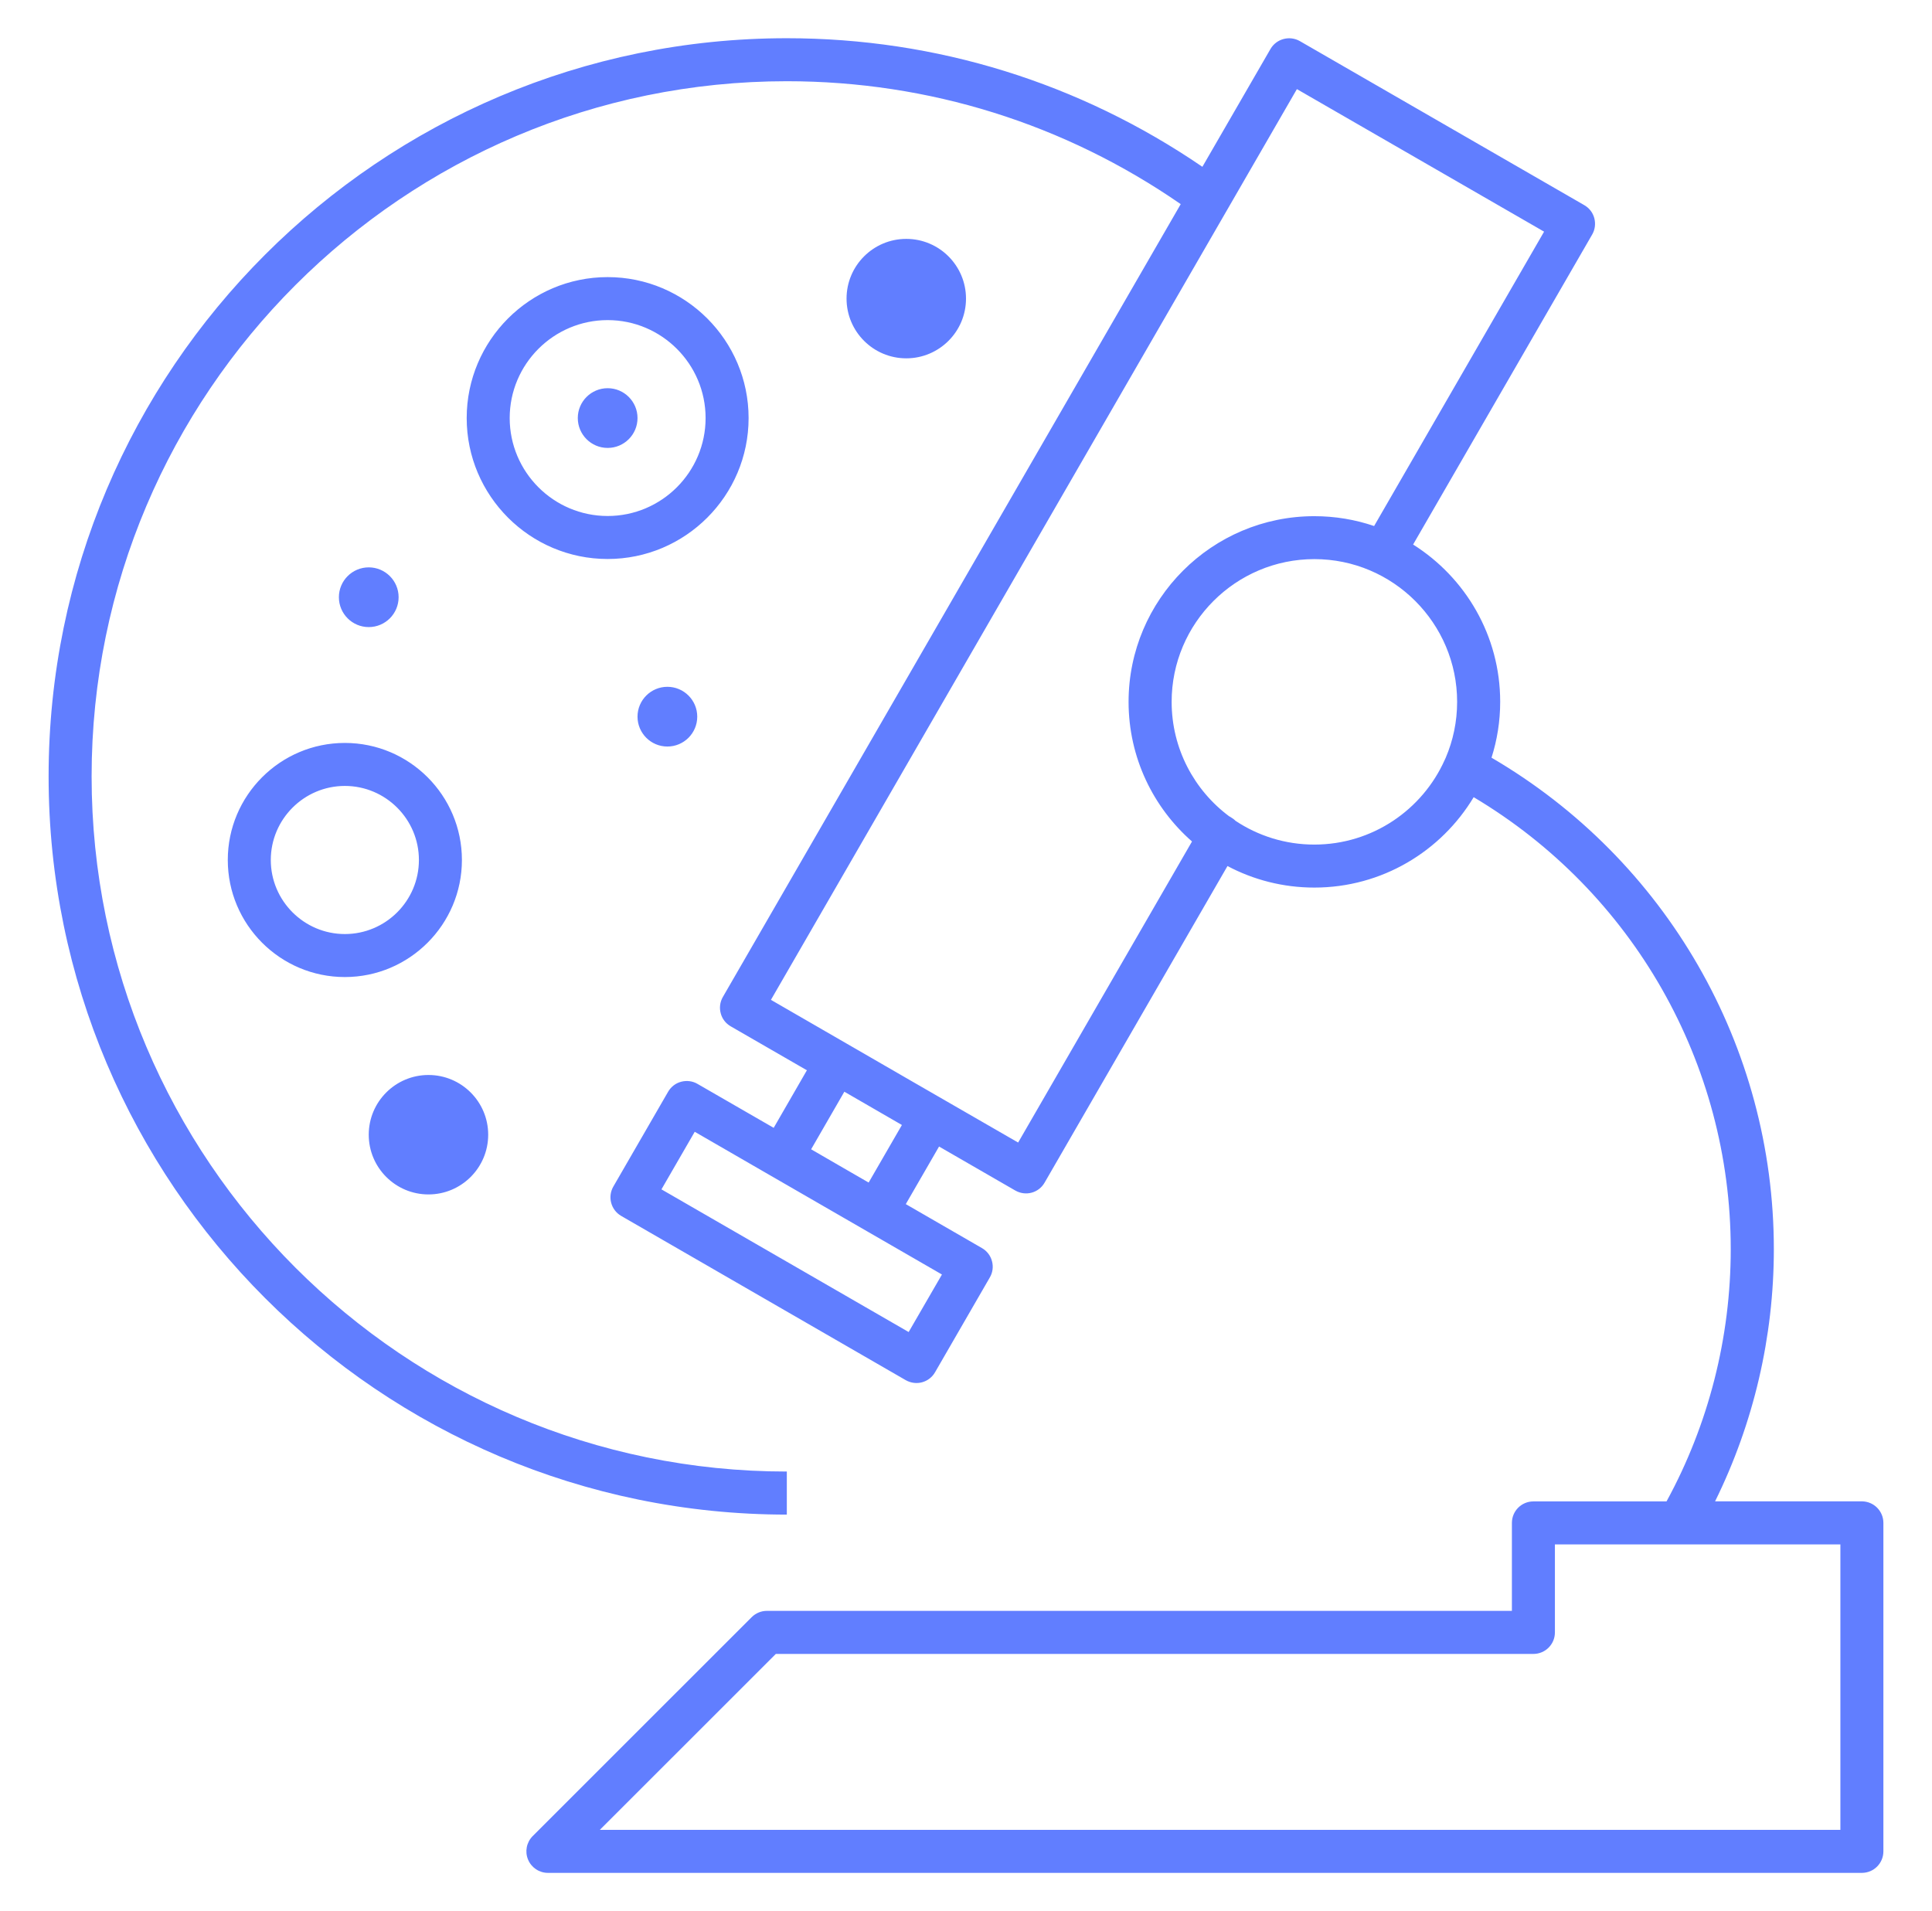 <svg width="93" height="92" viewBox="0 0 93 92" fill="none" xmlns="http://www.w3.org/2000/svg">
<g clip-path="url(#clip0_1387_7926)">
<path d="M46.5 14.375C46.5 15.962 45.212 17.25 43.625 17.25C42.038 17.25 40.75 15.962 40.75 14.375C40.75 12.788 42.038 11.5 43.625 11.5C45.212 11.5 46.5 12.788 46.5 14.375ZM20.625 51.75C19.038 51.75 17.75 53.038 17.75 54.625C17.75 56.212 19.038 57.5 20.625 57.5C22.212 57.5 23.5 56.212 23.5 54.625C23.5 53.038 22.212 51.75 20.625 51.75ZM29.25 18.688C28.457 18.688 27.813 19.332 27.813 20.125C27.813 20.919 28.457 21.563 29.25 21.563C30.044 21.563 30.688 20.919 30.688 20.125C30.688 19.332 30.044 18.688 29.25 18.688ZM32.125 33.063C31.332 33.063 30.688 33.707 30.688 34.5C30.688 35.294 31.332 35.938 32.125 35.938C32.919 35.938 33.563 35.294 33.563 34.5C33.563 33.707 32.919 33.063 32.125 33.063ZM17.75 27.313C16.957 27.313 16.313 27.957 16.313 28.75C16.313 29.544 16.957 30.188 17.75 30.188C18.544 30.188 19.188 29.544 19.188 28.75C19.188 27.957 18.544 27.313 17.75 27.313ZM36.035 20.125C36.035 16.385 32.99 13.34 29.25 13.34C25.51 13.34 22.465 16.385 22.465 20.125C22.465 23.866 25.51 26.91 29.25 26.91C32.99 26.91 36.035 23.866 36.035 20.125ZM33.965 20.125C33.965 22.724 31.849 24.84 29.25 24.84C26.651 24.84 24.535 22.724 24.535 20.125C24.535 17.526 26.651 15.41 29.25 15.41C31.849 15.41 33.965 17.526 33.965 20.125V20.125ZM22.235 41.4C22.235 38.292 19.708 35.765 16.6 35.765C13.492 35.765 10.965 38.292 10.965 41.4C10.965 44.508 13.492 47.035 16.6 47.035C19.708 47.035 22.235 44.505 22.235 41.4V41.4ZM20.165 41.4C20.165 43.367 18.564 44.965 16.6 44.965C14.636 44.965 13.035 43.364 13.035 41.4C13.035 39.437 14.636 37.835 16.6 37.835C18.564 37.835 20.165 39.434 20.165 41.4ZM90.66 73.313V89.125C90.66 89.697 90.197 90.16 89.625 90.16H26.375C25.955 90.16 25.579 89.907 25.418 89.519C25.257 89.131 25.346 88.688 25.642 88.389L36.185 77.849C36.377 77.657 36.642 77.547 36.915 77.547H72.778V73.313C72.778 72.74 73.24 72.278 73.813 72.278H80.221C82.245 68.572 83.312 64.389 83.312 60.139C83.312 51.181 78.597 42.938 70.938 38.376C69.374 40.98 66.522 42.728 63.267 42.728C61.758 42.728 60.332 42.352 59.087 41.691L50.284 56.931C49.999 57.431 49.369 57.598 48.869 57.31L45.203 55.194L43.602 57.966L47.271 60.085C47.509 60.223 47.682 60.447 47.751 60.714C47.823 60.979 47.785 61.261 47.647 61.496L45.011 66.059C44.726 66.556 44.099 66.726 43.596 66.439L29.903 58.535C29.408 58.248 29.239 57.618 29.523 57.123L32.16 52.558C32.298 52.319 32.522 52.144 32.789 52.075C33.051 52.006 33.338 52.038 33.574 52.178L37.243 54.294L38.841 51.523L35.173 49.407C34.934 49.269 34.761 49.045 34.693 48.78C34.621 48.516 34.658 48.234 34.796 47.995L56.836 9.827C51.25 5.963 44.712 3.91 37.875 3.91C19.423 3.91 4.41 18.923 4.41 37.375C4.41 55.827 19.423 70.84 37.875 70.84V72.913C18.282 72.91 2.34 56.968 2.34 37.375C2.34 17.782 18.282 1.84 37.875 1.84C45.08 1.84 51.971 3.991 57.879 8.03L61.157 2.358C61.444 1.863 62.08 1.699 62.569 1.978L76.262 9.876C76.501 10.014 76.676 10.238 76.745 10.505C76.814 10.773 76.78 11.052 76.642 11.29L68.022 26.214C70.538 27.799 72.214 30.599 72.214 33.784C72.214 34.721 72.067 35.624 71.797 36.475C80.201 41.386 85.387 50.367 85.387 60.136C85.387 64.357 84.413 68.517 82.558 72.275H89.625C90.197 72.278 90.66 72.74 90.66 73.313V73.313ZM37.11 56.603C37.096 56.597 37.082 56.589 37.07 56.58L33.442 54.484L31.84 57.256L43.74 64.124L45.342 61.355L37.11 56.603ZM40.44 56.135L41.814 56.928L43.415 54.157L40.644 52.555L39.045 55.327L40.44 56.135ZM57.379 40.509C55.51 38.87 54.326 36.464 54.326 33.787C54.326 28.859 58.339 24.849 63.267 24.849C64.273 24.849 65.242 25.015 66.145 25.323L74.327 11.152L62.428 4.29L37.11 48.133L40.733 50.226C40.747 50.235 40.764 50.244 40.779 50.252L43.918 52.066L49.01 55.002L57.379 40.509ZM70.141 33.787C70.141 30.001 67.059 26.916 63.27 26.916C59.481 26.916 56.399 29.998 56.399 33.787C56.399 36.041 57.488 38.045 59.17 39.298C59.196 39.31 59.225 39.324 59.248 39.342C59.331 39.391 59.406 39.445 59.469 39.511C60.559 40.236 61.864 40.658 63.267 40.658C66.062 40.658 68.471 38.982 69.543 36.584C69.558 36.55 69.575 36.516 69.592 36.478C69.946 35.65 70.141 34.742 70.141 33.787ZM88.59 74.348H80.905C80.845 74.345 80.796 74.345 80.747 74.348H74.848V78.585C74.848 79.157 74.385 79.62 73.813 79.62H37.346L28.873 88.09H88.59V74.348Z" fill="#617EFF"/>
</g>
<defs>
<clipPath id="clip0_1387_7926">
<rect width="92" height="92" fill="white" transform="translate(0.5)"/>
</clipPath>
</defs>
</svg>
